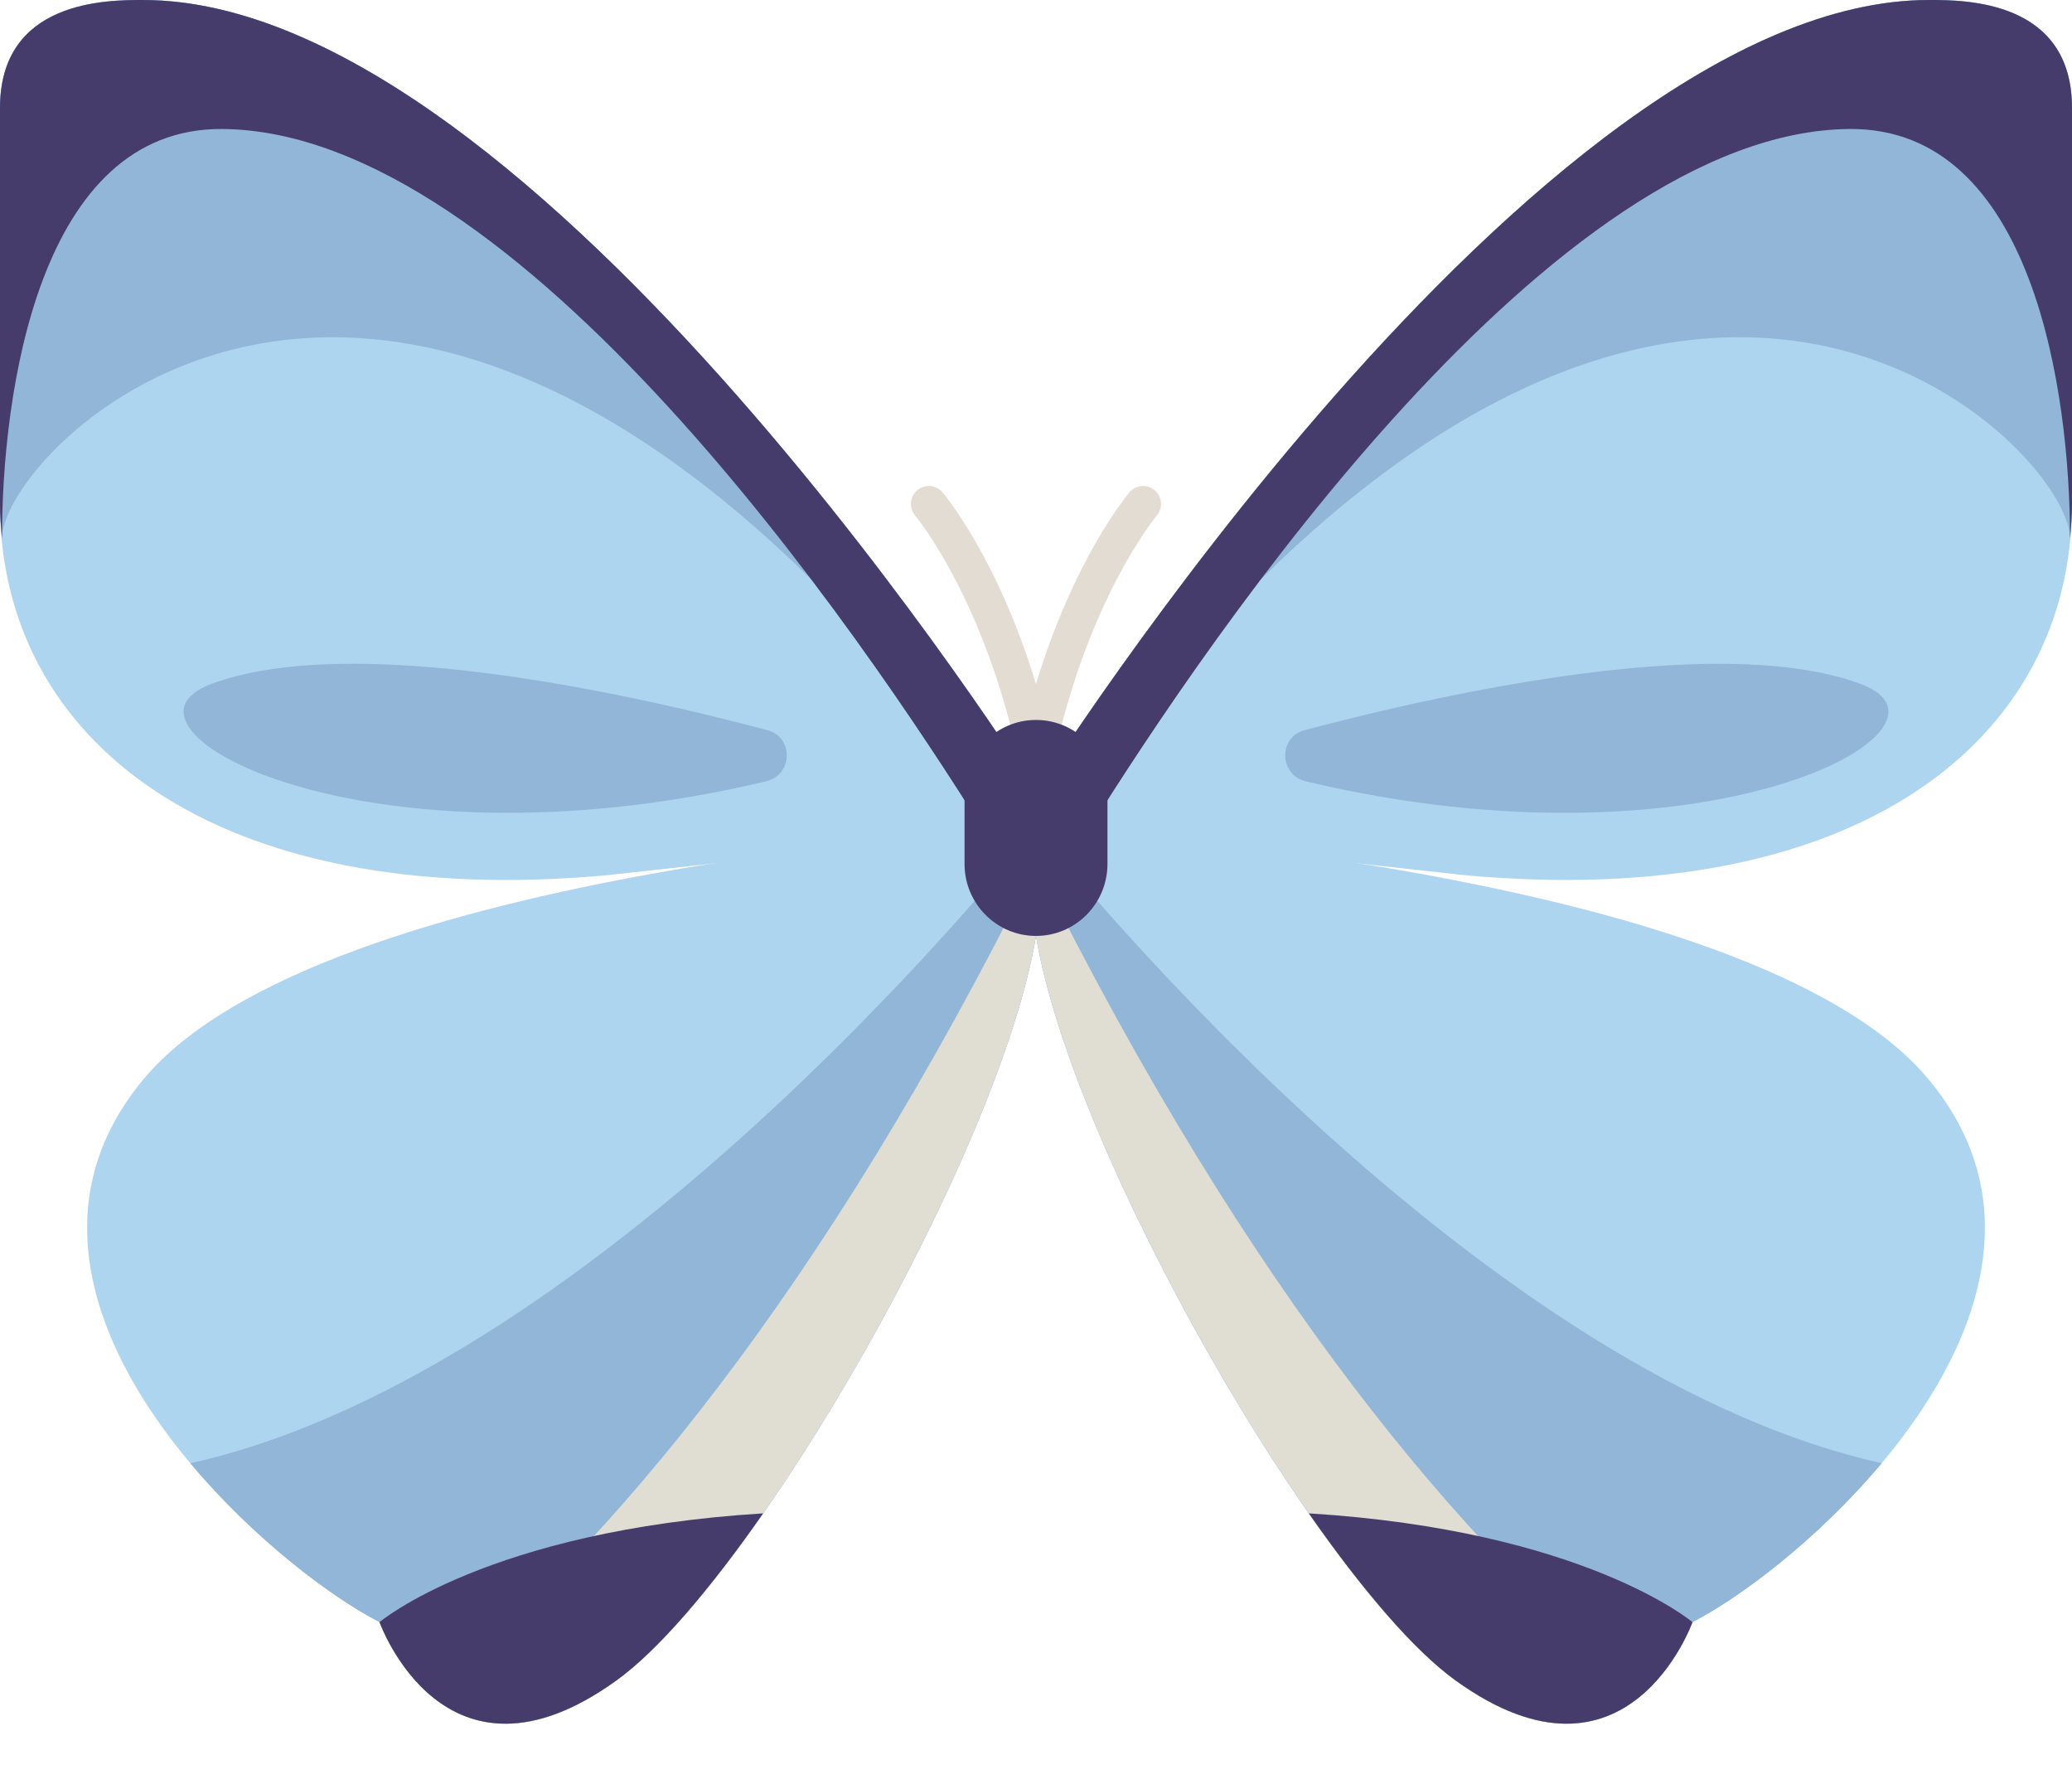 <svg fill="none" height="101" viewBox="0 0 117 101" width="117" xmlns="http://www.w3.org/2000/svg"><path d="m58.5 44.707v2.033l24.207 2.666c22.189 2.032 34.292-7.621 34.292-20.956v-22.355c0-6.096-6.051-6.096-8.07-6.096-22.279 0-50.43 44.707-50.43 44.707z" fill="#aed5ef"/><path d="m58.5 44.707v.561c2.219-1.545 4.98-4.128 8.404-8.013 29.251-33.192 49.985-11.855 49.985-6.858.058-.644.111-1.288.111-1.947v-22.355c0-6.096-6.051-6.096-8.07-6.096-22.279 0-50.43 44.707-50.43 44.707zm0 0v-.001z" fill="#91b6d8"/><path d="m58.5 44.707v2.033l2.853.313c7.132-11.474 26.405-39.635 43.084-39.771 10.378-.086 12.452 14.903 12.452 23.116.058-.645.111-1.288.111-1.947v-22.355c0-6.096-6.051-6.096-8.07-6.096-22.279 0-50.43 44.707-50.43 44.707z" fill="#463c6c"/><path d="m58.5 52.836c2.017 12.193 15.945 36.459 23.703 42.039 9.708 6.987 13.365-3.3 13.365-3.3 6.682-3.43 23.45-18.418 13.362-30.61-10.083-12.193-50.43-14.226-50.43-14.226z" fill="#aed5ef"/><path d="m58.5 52.836c2.017 12.193 15.945 36.459 23.703 42.039 9.708 6.987 13.365-3.302 13.365-3.302 2.72-1.396 7.114-4.71 10.687-8.972-23.771-5.278-47.755-35.864-47.755-35.864z" fill="#91b6d8"/><path d="m58.5 52.836c2.017 12.192 15.945 36.458 23.703 42.039 5.088 3.663 8.502 2.572 10.609.71-10.105-8.201-22.21-22.428-34.313-46.813z" fill="#e0ddd2"/><path d="m82.203 94.876c9.708 6.987 13.365-3.302 13.365-3.302s-6.117-5.179-21.661-6.14c2.996 4.297 5.935 7.742 8.296 9.442z" fill="#463c6c"/><path d="m73.661 41.223c-1.488.396-1.43 2.525.066 2.883 22.752 5.422 37.982-3.028 31.338-5.495-2.19-.814-4.962-1.138-7.998-1.137-7.913-0-17.615 2.211-23.406 3.75z" fill="#91b6d8"/><path d="m0 6.096v22.355c0 13.334 12.104 22.988 34.292 20.956l24.207-2.666v-2.033s-28.151-44.707-50.43-44.707c-2.02 0-8.07 0-8.07 6.096z" fill="#aed5ef"/><path d="m0 6.096v22.355c0 .659.053 1.302.111 1.947 0-4.997 20.733-26.334 49.983 6.858 3.424 3.885 6.188 6.468 8.404 8.013v-.563h.002c-.167-.265-28.217-44.706-50.43-44.706-2.02 0-8.07 0-8.07 6.096zm58.5 38.61v.001z" fill="#91b6d8"/><path d="m0 6.096v22.355c0 .659.053 1.302.111 1.947 0-8.212 2.073-23.202 12.452-23.116 16.679.135 35.951 28.297 43.084 39.771l2.853-.313v-2.033s-28.151-44.707-50.43-44.707c-2.02 0-8.07 0-8.07 6.096z" fill="#463c6c"/><path d="m63.785 27.788c-.146.173-3.143 3.754-5.285 10.831-2.144-7.077-5.14-10.658-5.287-10.831-.359-.423-.999-.473-1.419-.11-.425.363-.473 1.003-.114 1.432.038.046 3.902 4.698 5.832 13.778.099.467.512.804.987.804.475 0 .886-.336.987-.804 1.929-9.08 5.793-13.732 5.831-13.778.361-.429.312-1.069-.112-1.432-.189-.164-.422-.243-.652-.243-.286 0-.568.119-.768.353z" fill="#e3dcd3"/><path d="m8.07 60.965c-10.088 12.193 6.68 27.181 13.362 30.61 0 0 3.656 10.288 13.365 3.3 7.756-5.581 21.685-29.847 23.703-42.039v-6.097s-40.345 2.033-50.43 14.226z" fill="#aed5ef"/><path d="m10.746 82.602c3.57 4.262 7.965 7.575 10.685 8.972 0 0 3.656 10.289 13.365 3.302 7.756-5.581 21.685-29.847 23.703-42.039v-6.097s-23.985 30.585-47.754 35.864z" fill="#91b6d8"/><path d="m24.187 95.586c2.108 1.862 5.522 2.953 10.609-.71 7.756-5.58 21.685-29.846 23.703-42.039l0-4.064c-12.105 24.385-24.208 38.612-34.313 46.813z" fill="#e0ddd2"/><path d="m54.465 44.707v4.065c0 2.243 1.807 4.064 4.035 4.064 2.227 0 4.035-1.82 4.035-4.064v-4.065c0-2.245-1.808-4.064-4.035-4.064-2.228 0-4.035 1.819-4.035 4.064z" fill="#463c6c"/><path d="m21.432 91.574s3.656 10.289 13.365 3.302c2.363-1.7 5.298-5.144 8.294-9.442-15.544.962-21.66 6.14-21.66 6.14z" fill="#463c6c"/><path d="m11.936 38.61c-6.645 2.467 8.585 10.916 31.337 5.495 1.496-.358 1.554-2.488.068-2.883-5.793-1.539-15.494-3.75-23.407-3.75-3.036-0-5.808.323-7.998 1.137z" fill="#91b6d8"/></svg>